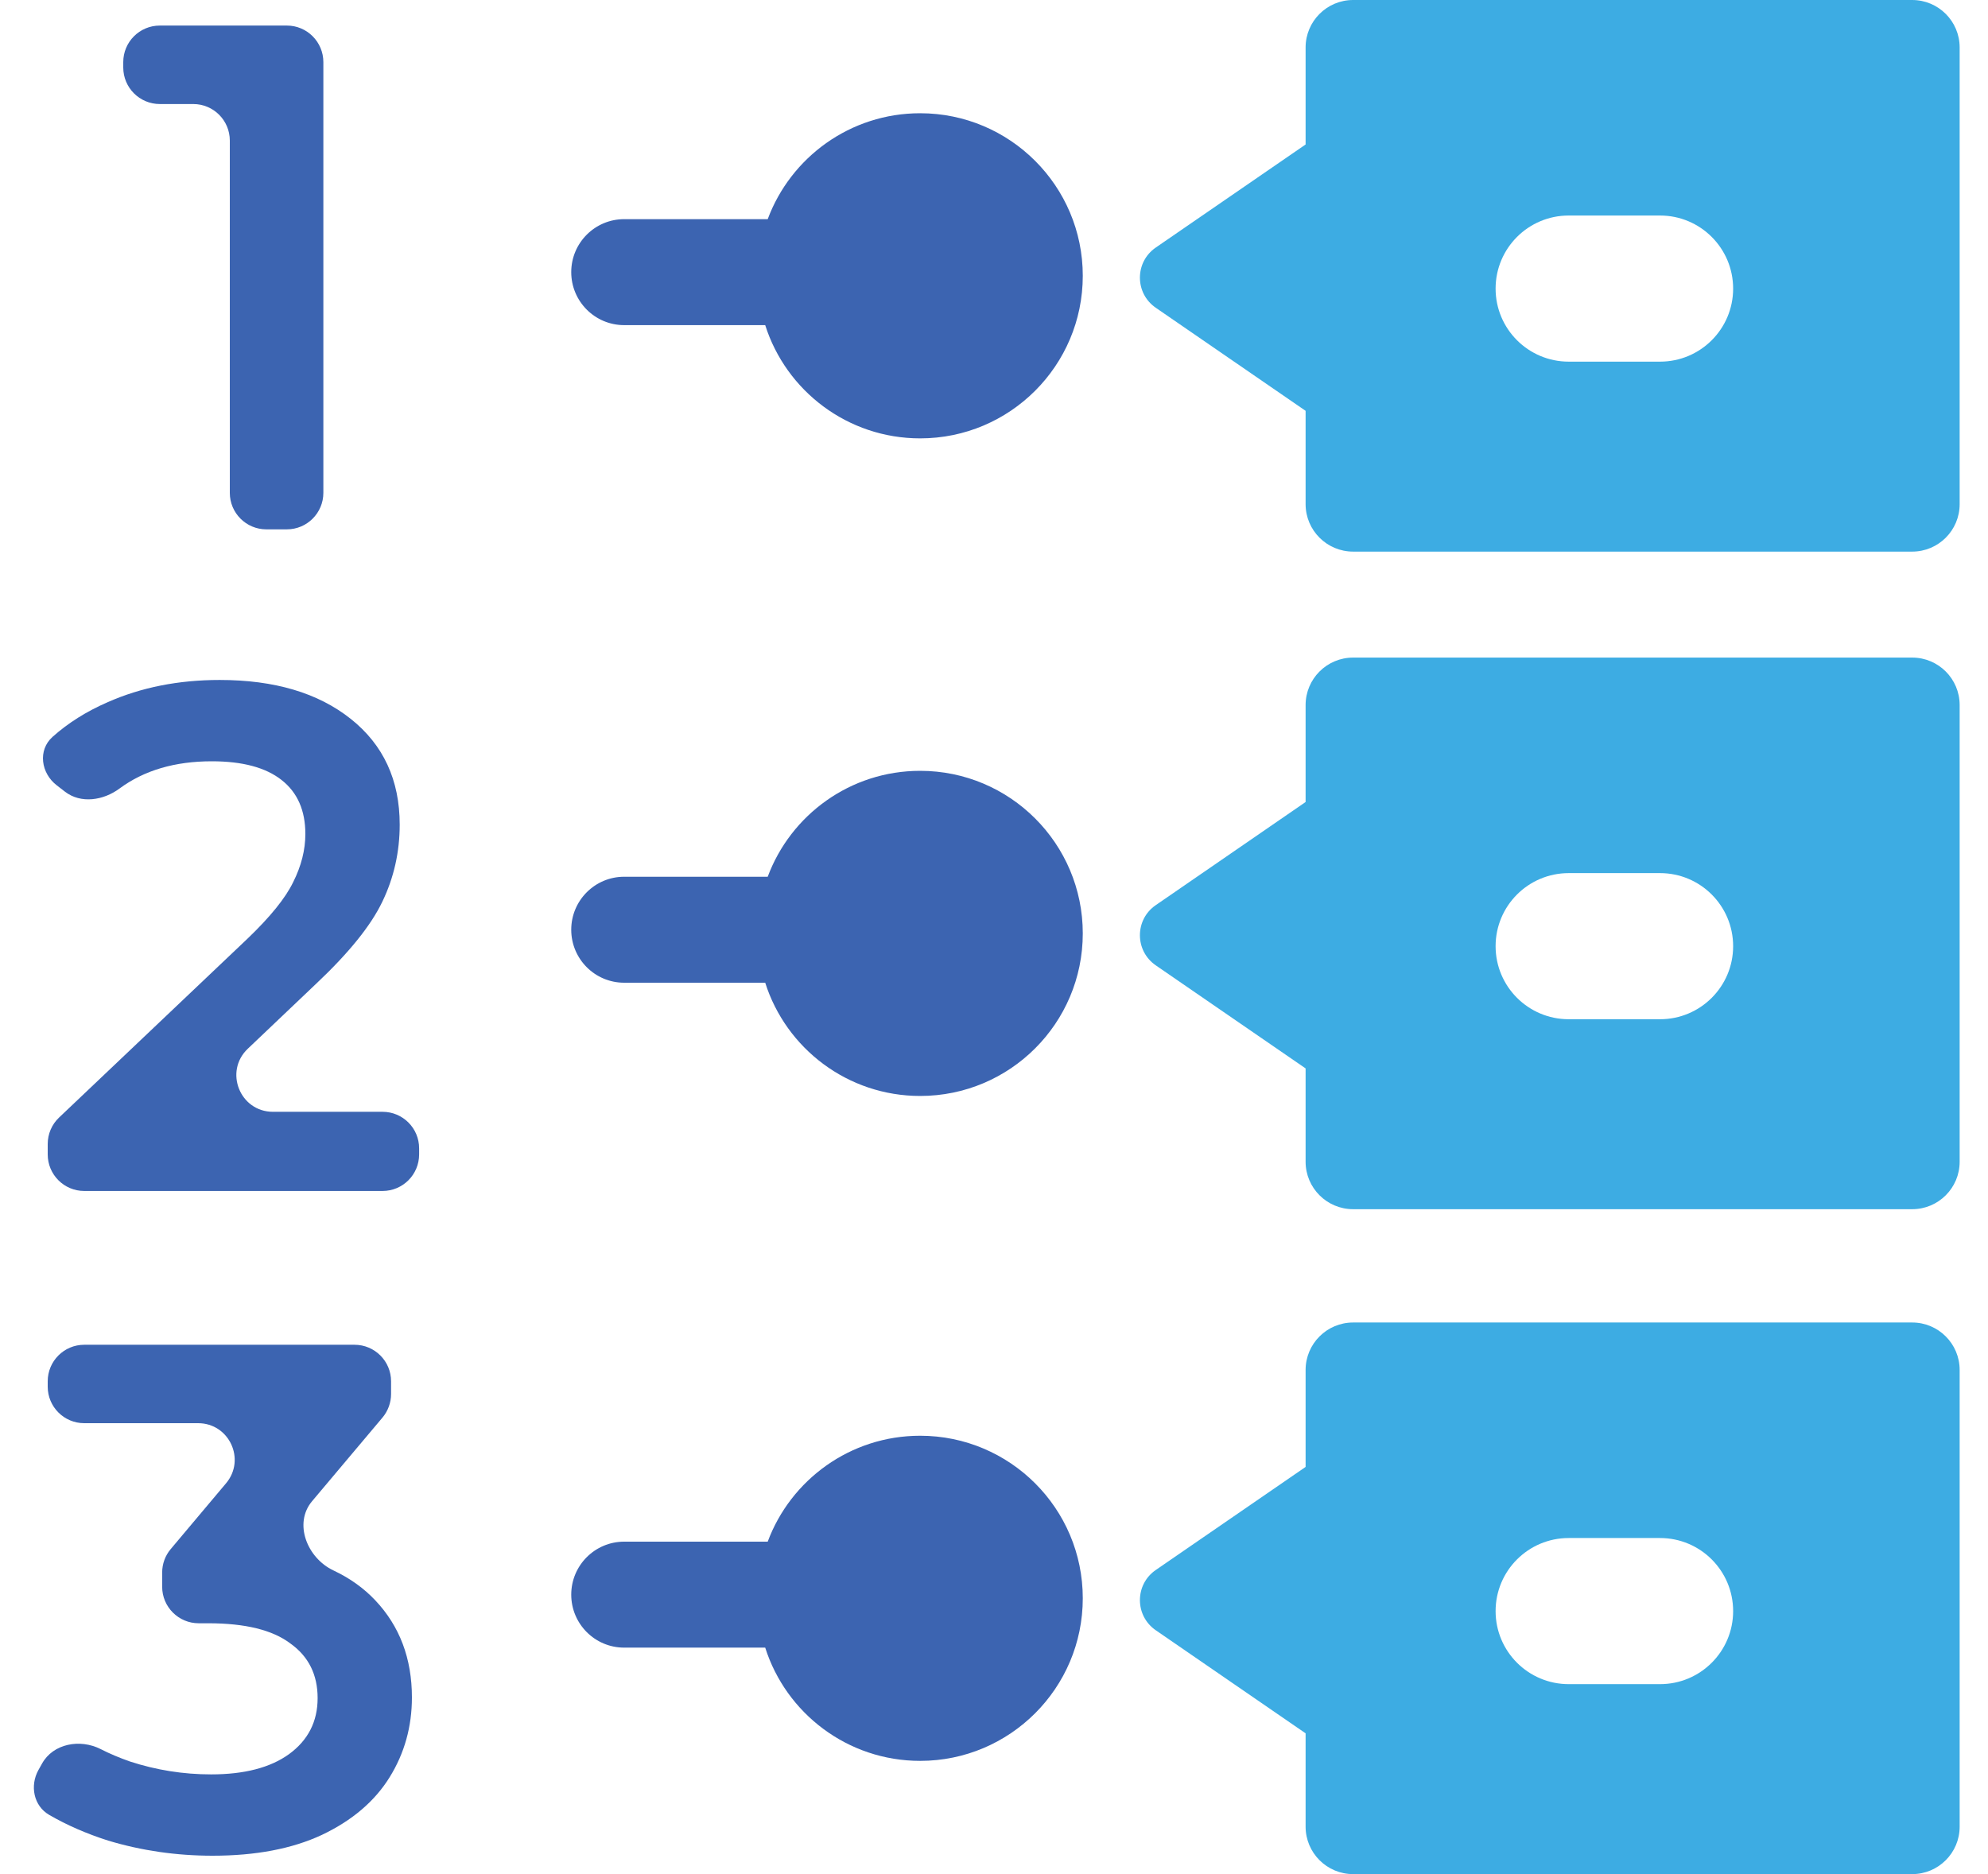 <svg width="35" height="33" viewBox="0 0 35 33" fill="none" xmlns="http://www.w3.org/2000/svg">
<path fill-rule="evenodd" clip-rule="evenodd" d="M22.986 0.836C22.986 0.374 23.361 0 23.823 0H33.665C34.127 0 34.501 0.374 34.501 0.836V8.877C34.501 9.339 34.127 9.713 33.665 9.713H23.823C23.361 9.713 22.986 9.339 22.986 8.877V7.234L20.348 5.419C19.976 5.163 19.976 4.615 20.348 4.359L22.986 2.544V0.836ZM27.618 3.795C26.907 3.795 26.331 4.371 26.331 5.082C26.331 5.792 26.907 6.368 27.618 6.368H29.226C29.937 6.368 30.513 5.792 30.513 5.082C30.513 4.371 29.937 3.795 29.226 3.795H27.618Z" fill="#3DACE3"/>
<path fill-rule="evenodd" clip-rule="evenodd" d="M22.986 12.415C22.986 11.953 23.361 11.579 23.823 11.579H33.665C34.127 11.579 34.501 11.953 34.501 12.415V20.456C34.501 20.918 34.127 21.292 33.665 21.292H23.823C23.361 21.292 22.986 20.918 22.986 20.456V18.813L20.348 16.998C19.976 16.742 19.976 16.193 20.348 15.938L22.986 14.122V12.415ZM27.618 15.374C26.907 15.374 26.331 15.95 26.331 16.661C26.331 17.371 26.907 17.947 27.618 17.947H29.226C29.937 17.947 30.513 17.371 30.513 16.661C30.513 15.95 29.937 15.374 29.226 15.374H27.618Z" fill="#3DACE3"/>
<path fill-rule="evenodd" clip-rule="evenodd" d="M22.986 24.123C22.986 23.661 23.361 23.287 23.823 23.287H33.665C34.127 23.287 34.501 23.661 34.501 24.123V32.164C34.501 32.626 34.127 33 33.665 33H23.823C23.361 33 22.986 32.626 22.986 32.164V30.521L20.348 28.706C19.976 28.45 19.976 27.901 20.348 27.645L22.986 25.83V24.123ZM27.618 27.082C26.907 27.082 26.331 27.658 26.331 28.369C26.331 29.079 26.907 29.655 27.618 29.655H29.226C29.937 29.655 30.513 29.079 30.513 28.369C30.513 27.658 29.937 27.082 29.226 27.082H27.618Z" fill="#3DACE3"/>
<path fill-rule="evenodd" clip-rule="evenodd" d="M16.2 7.719C17.781 7.719 19.063 6.437 19.063 4.856C19.063 3.276 17.781 1.994 16.2 1.994C14.97 1.994 13.921 2.77 13.516 3.859H10.989C10.474 3.859 10.057 4.277 10.057 4.792C10.057 5.307 10.474 5.725 10.989 5.725H13.472C13.839 6.881 14.922 7.719 16.2 7.719Z" fill="#3C64B1"/>
<path fill-rule="evenodd" clip-rule="evenodd" d="M16.2 19.298C17.781 19.298 19.063 18.017 19.063 16.436C19.063 14.855 17.781 13.573 16.2 13.573C14.97 13.573 13.921 14.349 13.516 15.438H10.989C10.474 15.438 10.057 15.856 10.057 16.371C10.057 16.886 10.474 17.304 10.989 17.304H13.472C13.839 18.46 14.922 19.298 16.2 19.298Z" fill="#3C64B1"/>
<path fill-rule="evenodd" clip-rule="evenodd" d="M16.2 31.006C17.781 31.006 19.063 29.724 19.063 28.143C19.063 26.562 17.781 25.281 16.2 25.281C14.97 25.281 13.921 26.057 13.516 27.146H10.989C10.474 27.146 10.057 27.564 10.057 28.079C10.057 28.594 10.474 29.012 10.989 29.012H13.472C13.839 30.168 14.922 31.006 16.2 31.006Z" fill="#3C64B1"/>
<path d="M5.05 0.45C5.405 0.45 5.693 0.738 5.693 1.094V8.678C5.693 9.033 5.405 9.321 5.05 9.321H4.689C4.334 9.321 4.046 9.033 4.046 8.678V2.475C4.046 2.12 3.758 1.832 3.403 1.832H2.814C2.458 1.832 2.17 1.544 2.17 1.188V1.094C2.17 0.738 2.458 0.45 2.814 0.45H5.05Z" fill="#3C64B1"/>
<path d="M6.735 19.577C7.091 19.577 7.379 19.865 7.379 20.22V20.327C7.379 20.683 7.091 20.971 6.735 20.971H1.483C1.128 20.971 0.84 20.683 0.84 20.327V20.144C0.84 19.968 0.912 19.799 1.04 19.678L4.363 16.523C4.76 16.142 5.026 15.813 5.161 15.534C5.305 15.247 5.376 14.964 5.376 14.685C5.376 14.271 5.237 13.954 4.958 13.735C4.679 13.515 4.27 13.405 3.729 13.405C3.078 13.405 2.537 13.565 2.105 13.884C1.821 14.095 1.425 14.156 1.145 13.941L1 13.829C0.721 13.615 0.663 13.211 0.924 12.976C1.199 12.73 1.522 12.527 1.892 12.366C2.483 12.104 3.142 11.973 3.868 11.973C4.832 11.973 5.6 12.201 6.175 12.658C6.749 13.114 7.037 13.735 7.037 14.52C7.037 15.002 6.935 15.454 6.732 15.876C6.53 16.299 6.141 16.78 5.567 17.321L4.362 18.467C3.941 18.868 4.225 19.577 4.806 19.577H6.735Z" fill="#3C64B1"/>
<path d="M5.494 26.434C5.165 26.825 5.408 27.434 5.869 27.652C6.158 27.788 6.403 27.963 6.606 28.178C7.037 28.634 7.252 29.204 7.252 29.889C7.252 30.404 7.121 30.873 6.859 31.295C6.597 31.718 6.2 32.056 5.668 32.309C5.144 32.554 4.502 32.676 3.742 32.676C3.108 32.676 2.496 32.588 1.904 32.41C1.522 32.288 1.176 32.137 0.866 31.957C0.592 31.798 0.523 31.445 0.676 31.168L0.74 31.054C0.936 30.7 1.41 30.615 1.771 30.798C1.931 30.88 2.103 30.952 2.285 31.016C2.749 31.168 3.227 31.244 3.717 31.244C4.3 31.244 4.756 31.126 5.085 30.89C5.423 30.645 5.592 30.315 5.592 29.901C5.592 29.487 5.432 29.166 5.111 28.938C4.798 28.701 4.316 28.583 3.666 28.583H3.498C3.143 28.583 2.855 28.295 2.855 27.94V27.69C2.855 27.538 2.908 27.392 3.006 27.276L3.98 26.118C4.332 25.699 4.035 25.06 3.488 25.06H1.483C1.128 25.06 0.84 24.772 0.84 24.417V24.322C0.84 23.967 1.128 23.679 1.483 23.679H6.241C6.597 23.679 6.885 23.967 6.885 24.322V24.547C6.885 24.698 6.831 24.845 6.734 24.961L5.494 26.434Z" fill="#3C64B1"/>
</svg>
